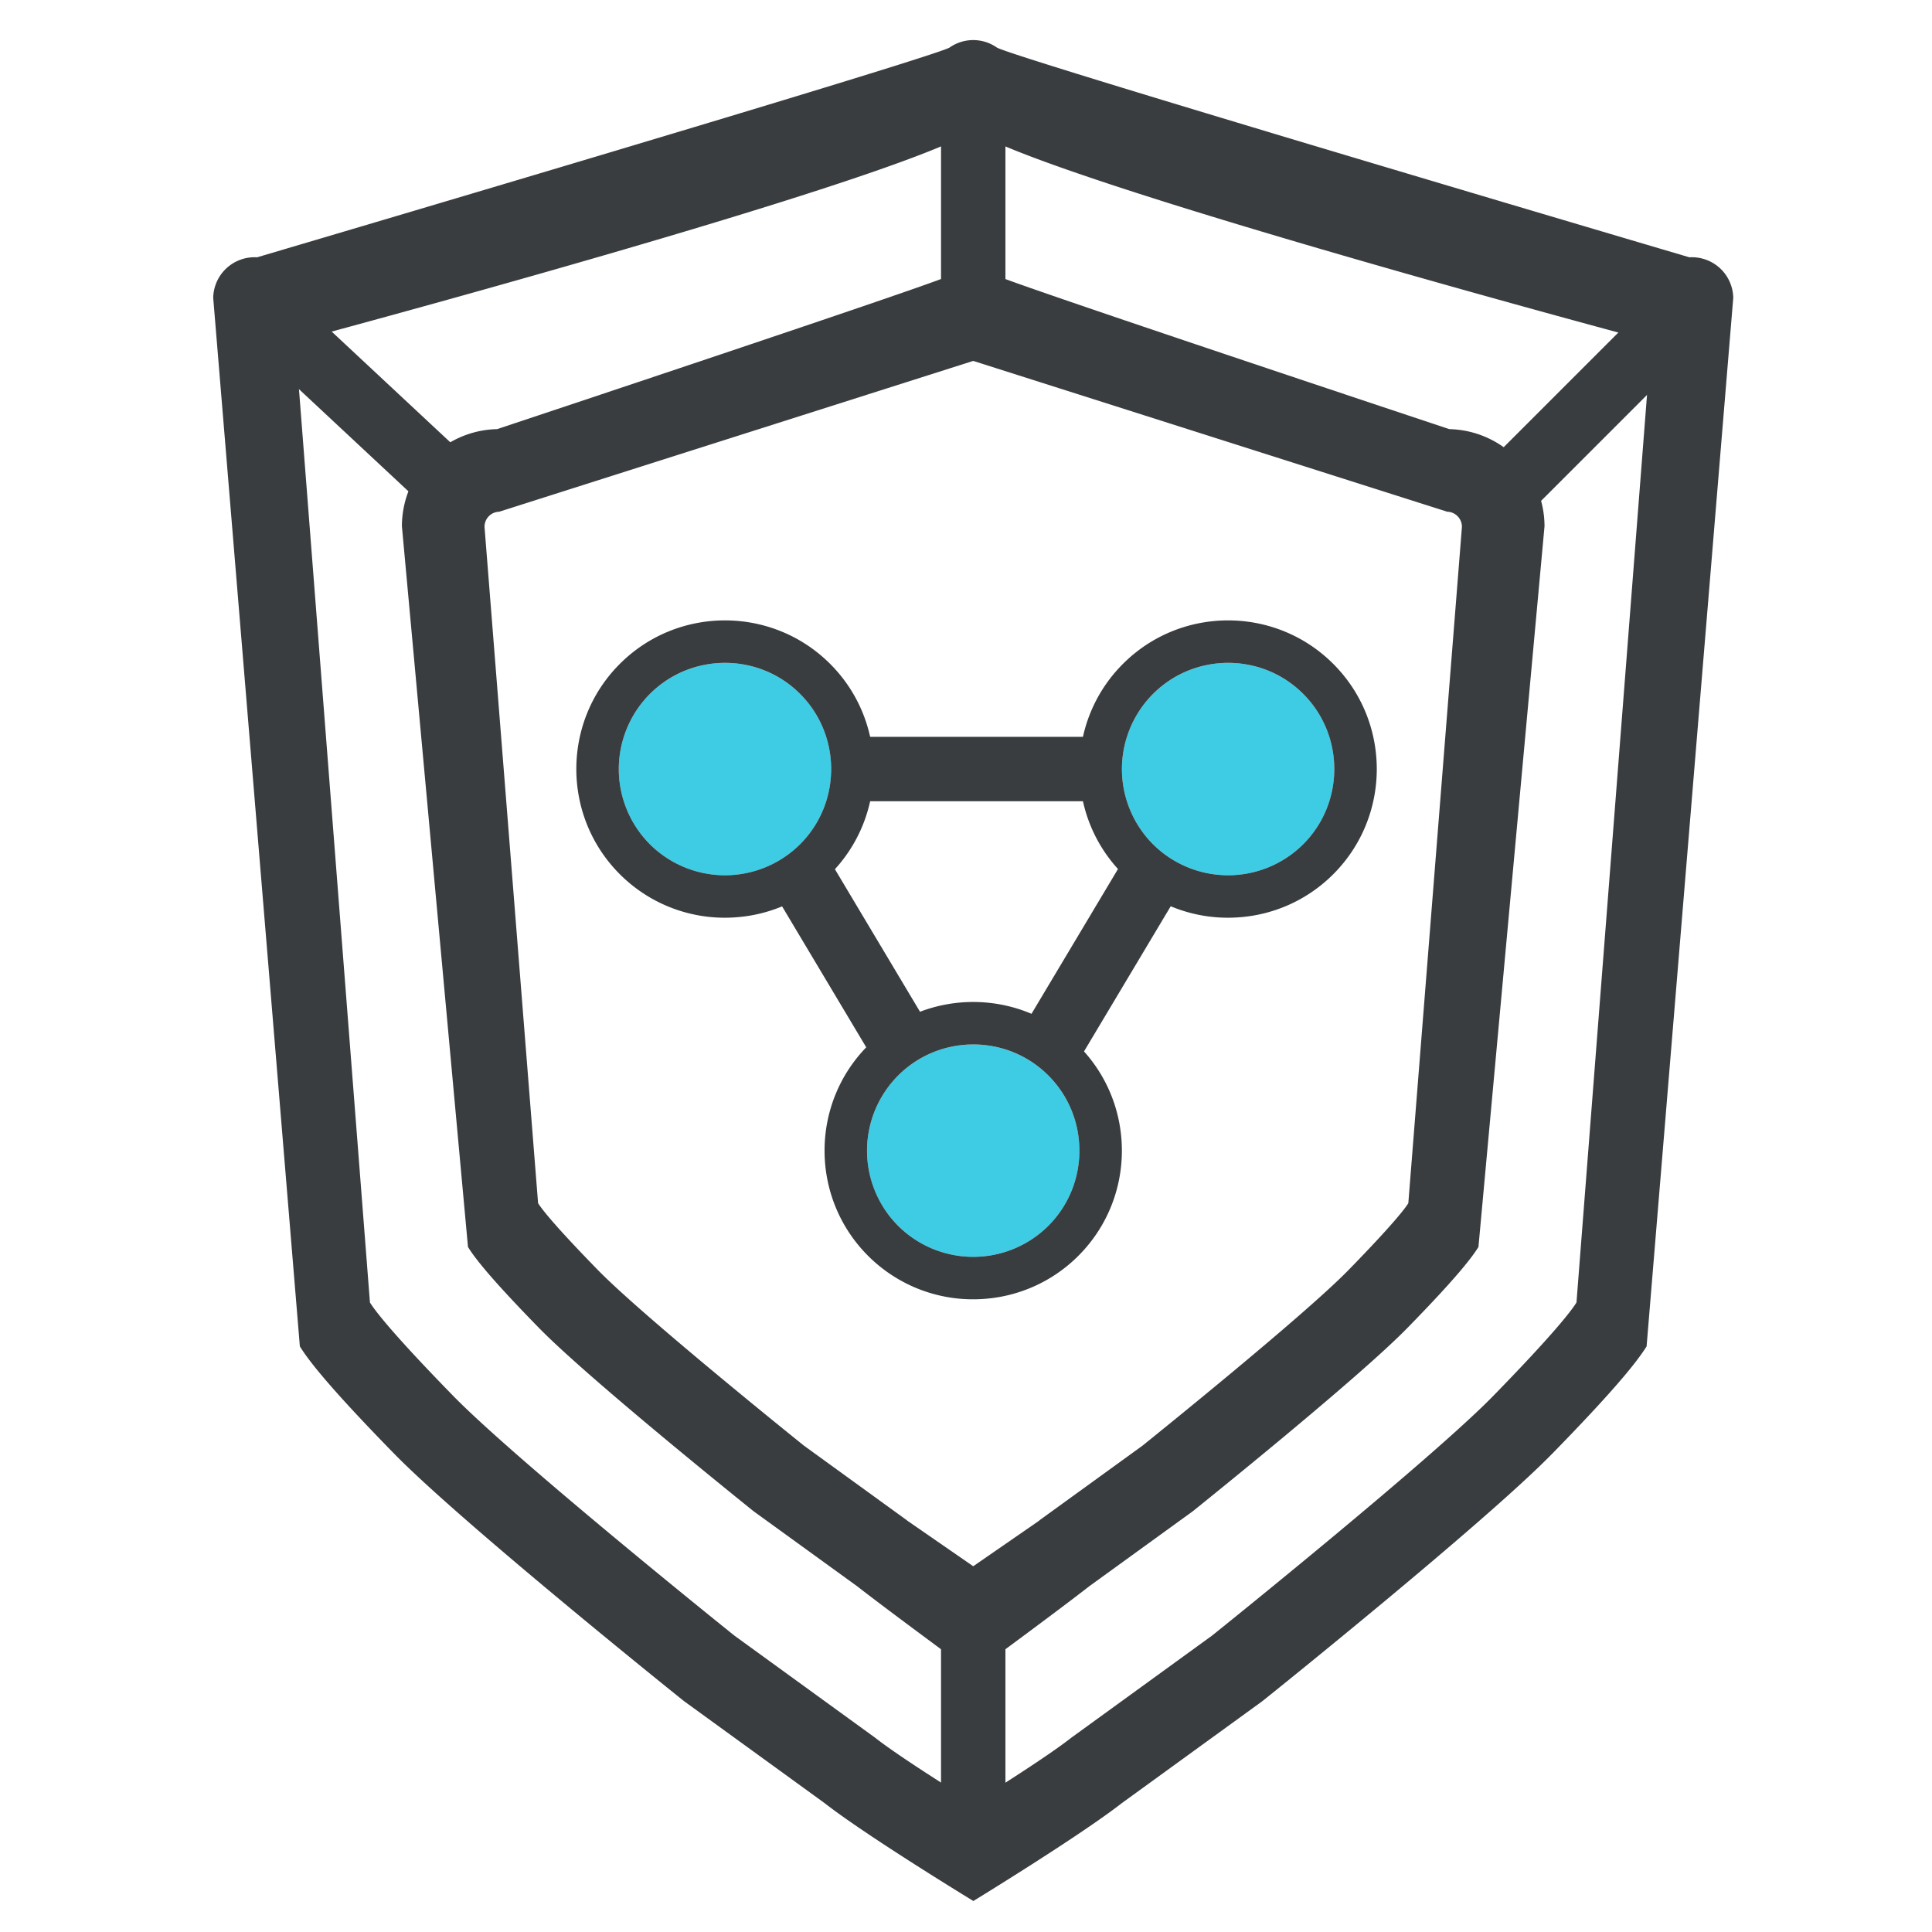 <?xml version="1.0" standalone="no"?><!DOCTYPE svg PUBLIC "-//W3C//DTD SVG 1.1//EN" "http://www.w3.org/Graphics/SVG/1.1/DTD/svg11.dtd"><svg t="1742891145431" class="icon" viewBox="0 0 1024 1024" version="1.1" xmlns="http://www.w3.org/2000/svg" p-id="3835" xmlns:xlink="http://www.w3.org/1999/xlink" width="200" height="200"><path d="M439.202 455.142l53.53 89.66-29.312 17.493-53.53-89.66zM595.797 455.168l29.286 17.493-53.547 89.66-29.295-17.493zM451.302 390.545h132.395v34.133H451.302z" fill="#393D3F" p-id="3836"></path><path d="M158.933 713.617c4.267 6.818 14.097 20.164 49.98 56.875 35.541 36.343 148.557 127.113 153.353 130.918 0.29 0.205 0.555 0.435 0.845 0.64l73.958 53.649c22.357 17.468 78.831 51.866 78.831 51.866s56.294-34.398 78.686-51.866l73.95-53.649c0.282-0.205 0.538-0.435 0.836-0.64 4.804-3.797 117.82-94.575 153.335-130.918 35.9-36.71 45.713-50.057 50.022-56.875l45.935-555.75a21.999 21.999 0 0 0-7.04-15.71 21.956 21.956 0 0 0-16.213-5.777S535.535 30.14 528.29 25.148a21.828 21.828 0 0 0-24.917 0c-7.245 4.983-367.121 111.232-367.121 111.232a21.922 21.922 0 0 0-23.245 21.487l45.926 555.75z m-2.441-532.676s315.759-84.181 359.322-111.659c43.571 27.486 359.347 111.659 359.347 111.659L835.567 690.347c-2.765 4.463-12.211 16.802-44.143 49.536-32.691 33.434-141.431 120.951-149.043 127.044l-73.839 53.572c-0.205 0.145-0.461 0.316-0.683 0.495-14.771 11.631-51.951 34.56-51.951 34.56s-37.333-22.929-52.113-34.56a8.576 8.576 0 0 0-0.683-0.495l-73.839-53.572c-7.595-6.059-116.343-93.611-149.026-127.044-31.957-32.734-41.387-45.065-44.169-49.536l-39.586-509.406z" fill="#393D3F" p-id="3837"></path><path d="M515.908 886.647s43.947-32.247 61.389-45.875l54.391-39.398c0.282-0.205 0.572-0.435 0.862-0.64 3.516-2.876 87.057-69.897 113.451-96.947 26.846-27.452 34.313-37.606 37.606-42.846l35.021-382.046a51.601 51.601 0 0 0-50.449-51.447s-235.29-78.225-239.898-81.417c-0.034-0.034-0.051-0.034-0.068-0.034a18.466 18.466 0 0 0-2.611-1.502c-0.179-0.111-0.358-0.179-0.512-0.29a23.142 23.142 0 0 0-5.675-1.724c-0.23-0.068-0.452-0.068-0.666-0.145a25.557 25.557 0 0 0-2.944-0.213c-0.99 0-1.954 0.111-2.927 0.213-0.213 0.068-0.444 0.068-0.657 0.145a22.921 22.921 0 0 0-5.675 1.724c-0.179 0.102-0.341 0.179-0.503 0.29a18.091 18.091 0 0 0-2.62 1.502c-0.009 0-0.051 0-0.068 0.034-4.617 3.191-239.898 81.417-239.898 81.417a51.558 51.558 0 0 0-50.441 51.447l35.029 382.046c3.277 5.239 10.743 15.403 37.581 42.846 26.411 27.051 109.918 94.071 113.468 96.947 0.273 0.205 0.555 0.435 0.845 0.64l54.4 39.398c17.425 13.594 61.406 45.875 61.406 45.875h0.068m-34.748-80.538c-0.23-0.205-0.452-0.35-0.683-0.546l-54.289-39.347c-6.417-5.163-85.444-68.787-109.124-93.005-24.038-24.61-30.234-32.998-31.77-35.499l-28.399-358.485a7.987 7.987 0 0 1 7.791-8.004l251.238-79.932 251.238 79.932a8.004 8.004 0 0 1 7.791 8.004l-28.416 358.485c-1.51 2.5-7.757 10.889-31.77 35.499-23.671 24.226-102.716 87.842-109.107 93.005l-54.323 39.347c-0.213 0.196-0.427 0.341-0.64 0.546l-34.773 24.03-34.765-24.03z" fill="#393D3F" p-id="3838"></path><path d="M515.831 49.801v116.625M498.765 49.801h34.133v116.625h-34.133z" fill="#393D3F" p-id="3839"></path><path d="M515.831 863.317v116.625M498.765 863.317h34.133v116.625h-34.133z" fill="#393D3F" p-id="3840"></path><path d="M140.8 166.426L247.467 265.967M152.439 153.941l106.667 99.558-23.296 24.96-106.667-99.55z" fill="#393D3F" p-id="3841"></path><path d="M879.667 154.351l24.132 24.132-99.558 99.55-24.132-24.132z" fill="#393D3F" p-id="3842"></path><path d="M555.648 649.694c21.965-21.973 21.965-57.711 0.017-79.659a56.371 56.371 0 0 0-79.642 0.026c-21.948 21.956-21.965 57.677 0 79.633a56.38 56.38 0 0 0 79.625 0z" fill="#3ECCE5" p-id="3843"></path><path d="M522.3 688.384A78.387 78.387 0 0 0 571.563 665.6c30.754-30.754 30.737-80.751 0-111.471-30.737-30.737-80.725-30.754-111.479 0-30.754 30.737-30.72 80.751 0 111.471a78.592 78.592 0 0 0 62.217 22.784z m-46.276-118.323c21.965-21.956 57.677-21.973 79.633-0.026 21.931 21.931 21.948 57.685 0 79.659a56.397 56.397 0 0 1-79.642 0 56.363 56.363 0 0 1 0.009-79.633z" fill="#393D3F" p-id="3844"></path><path d="M690.748 447.445c21.965-21.973 21.965-57.711 0.017-79.659a56.38 56.38 0 0 0-79.65 0.026c-21.948 21.956-21.965 57.677 0 79.633a56.388 56.388 0 0 0 79.633 0z" fill="#3ECCE5" p-id="3845"></path><path d="M657.399 486.135a78.387 78.387 0 0 0 49.263-22.784c30.754-30.754 30.737-80.751 0-111.471-30.737-30.737-80.734-30.754-111.479 0-30.754 30.737-30.72 80.751 0 111.471a78.592 78.592 0 0 0 62.217 22.784z m-46.285-118.323c21.965-21.956 57.685-21.973 79.633-0.026 21.931 21.931 21.948 57.685 0 79.659a56.405 56.405 0 0 1-79.65 0 56.388 56.388 0 0 1 0.017-79.633z" fill="#393D3F" p-id="3846"></path><path d="M424.081 447.445c21.965-21.973 21.965-57.711 0.017-79.659a56.38 56.38 0 0 0-79.65 0.026c-21.948 21.956-21.965 57.677 0 79.633a56.388 56.388 0 0 0 79.633 0z" fill="#3ECCE5" p-id="3847"></path><path d="M390.733 486.135a78.387 78.387 0 0 0 49.263-22.784c30.754-30.754 30.737-80.751 0-111.471-30.737-30.737-80.734-30.754-111.479 0-30.754 30.737-30.72 80.751 0 111.471a78.592 78.592 0 0 0 62.217 22.784z m-46.285-118.323c21.965-21.956 57.685-21.973 79.633-0.026 21.931 21.931 21.948 57.685 0 79.659a56.405 56.405 0 0 1-79.65 0 56.388 56.388 0 0 1 0.017-79.633z" fill="#393D3F" p-id="3848"></path></svg>